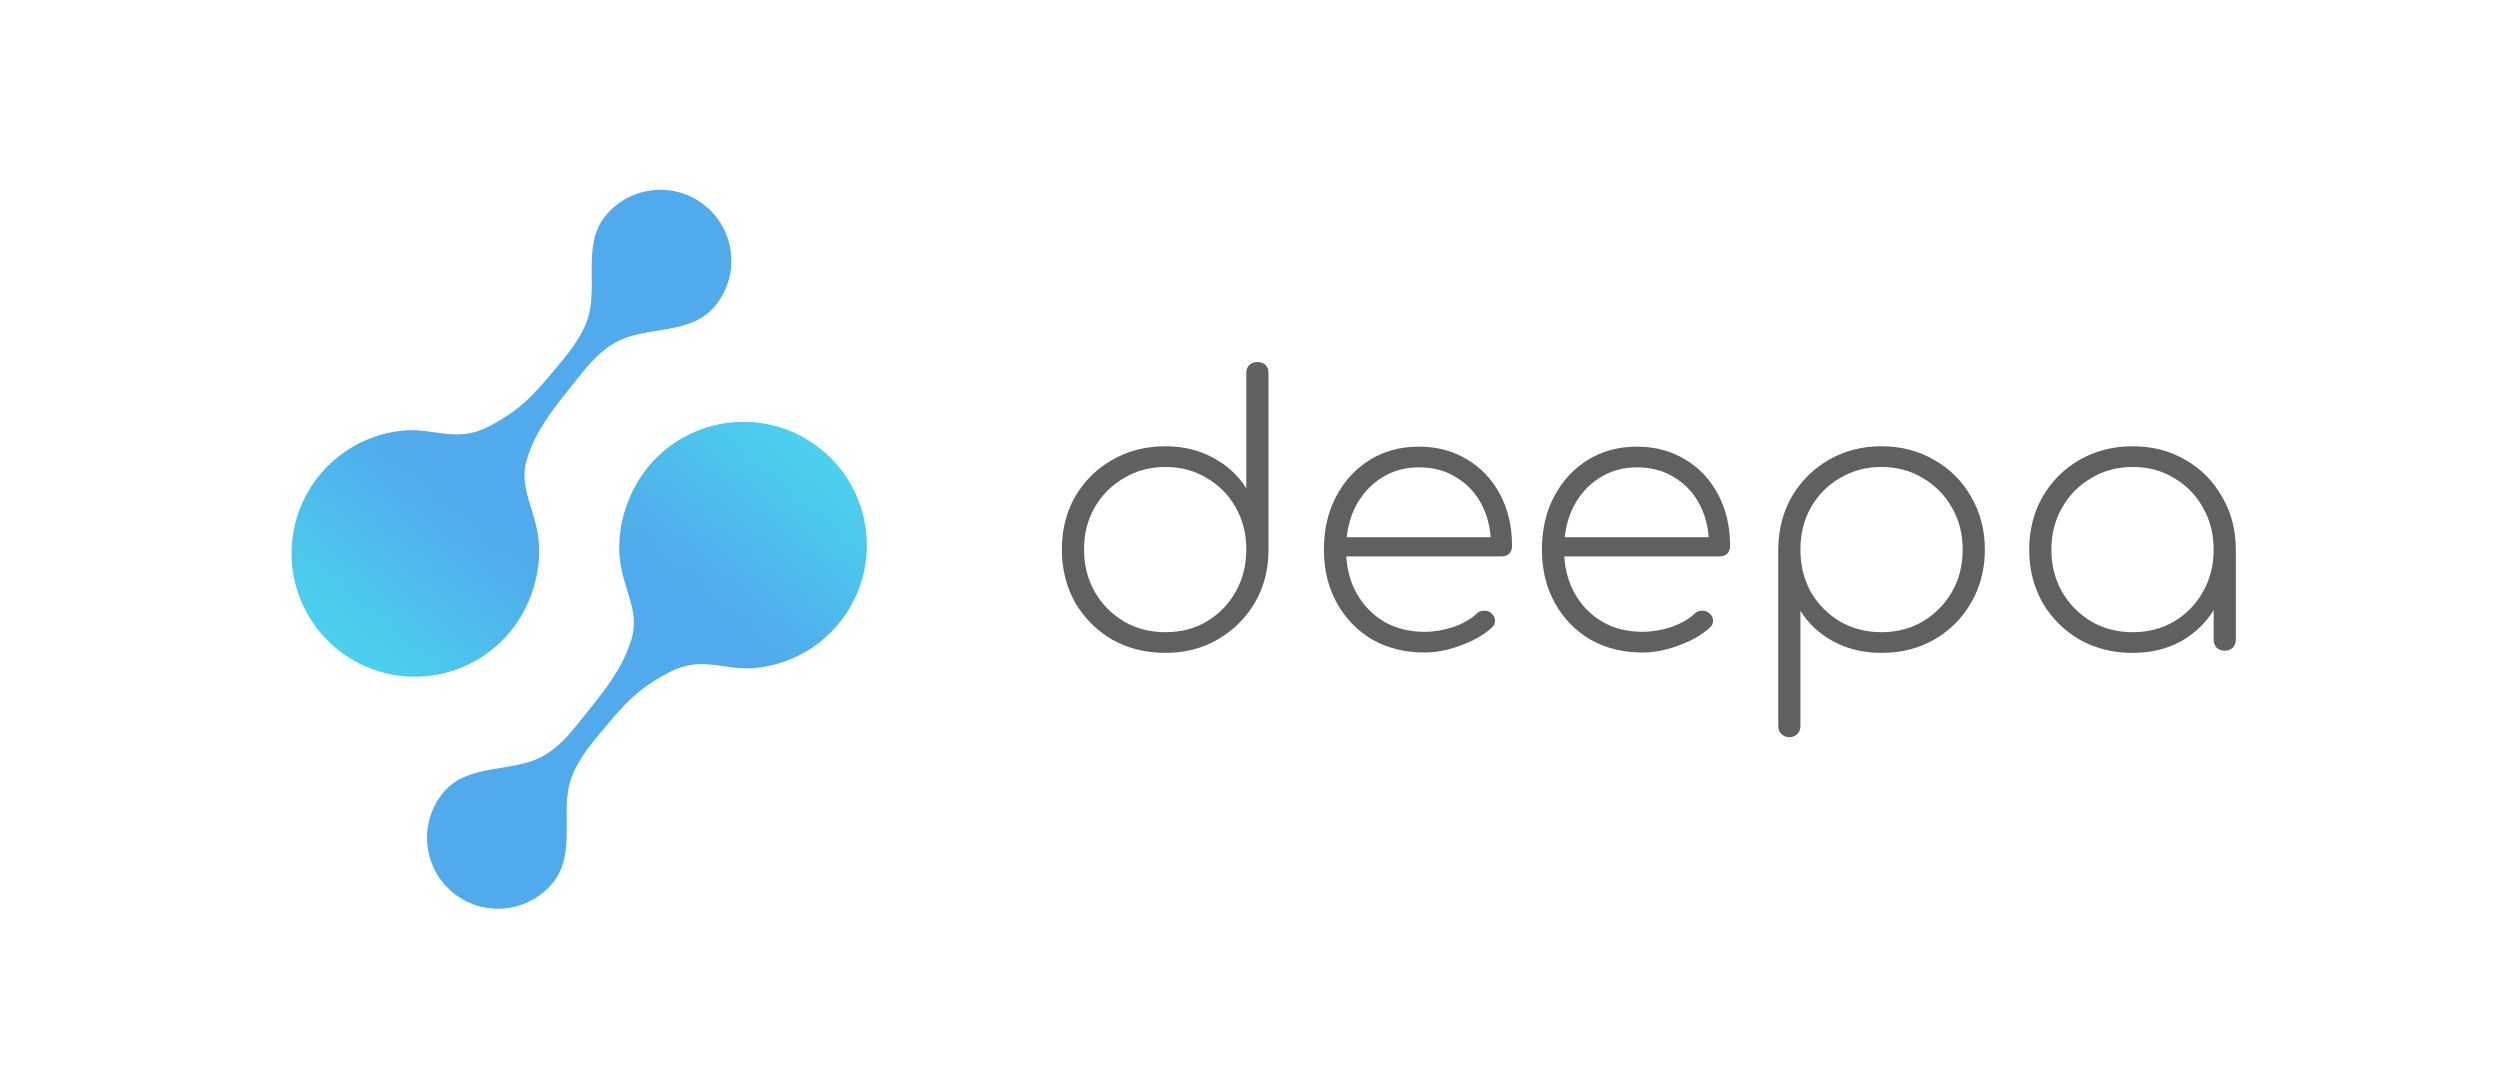 <svg width="974" height="424" viewBox="0 0 974 424" fill="none" xmlns="http://www.w3.org/2000/svg">
<path d="M454.023 254.364C446.343 254.364 439.431 252.636 433.287 249.18C427.239 245.628 422.439 240.828 418.887 234.78C415.431 228.636 413.703 221.724 413.703 214.044C413.703 206.364 415.431 199.5 418.887 193.452C422.439 187.404 427.239 182.652 433.287 179.196C439.431 175.644 446.343 173.868 454.023 173.868C460.935 173.868 467.127 175.356 472.599 178.332C478.167 181.308 482.487 185.292 485.559 190.284V145.356C485.559 144.012 485.943 142.956 486.711 142.188C487.575 141.42 488.631 141.036 489.879 141.036C491.223 141.036 492.279 141.42 493.047 142.188C493.815 142.956 494.199 144.012 494.199 145.356V214.908C494.103 222.396 492.279 229.116 488.727 235.068C485.175 241.02 480.375 245.724 474.327 249.18C468.375 252.636 461.607 254.364 454.023 254.364ZM454.023 246.3C460.071 246.3 465.447 244.908 470.151 242.124C474.951 239.244 478.695 235.404 481.383 230.604C484.167 225.708 485.559 220.188 485.559 214.044C485.559 207.9 484.167 202.428 481.383 197.628C478.695 192.828 474.951 189.036 470.151 186.252C465.447 183.372 460.071 181.932 454.023 181.932C448.071 181.932 442.695 183.372 437.895 186.252C433.095 189.036 429.303 192.828 426.519 197.628C423.735 202.428 422.343 207.9 422.343 214.044C422.343 220.188 423.735 225.708 426.519 230.604C429.303 235.404 433.095 239.244 437.895 242.124C442.695 244.908 448.071 246.3 454.023 246.3ZM554.964 254.22C547.38 254.22 540.612 252.54 534.66 249.18C528.804 245.724 524.196 240.972 520.836 234.924C517.476 228.876 515.796 221.964 515.796 214.188C515.796 206.316 517.38 199.404 520.548 193.452C523.716 187.404 528.084 182.652 533.652 179.196C539.22 175.74 545.604 174.012 552.804 174.012C559.908 174.012 566.196 175.692 571.668 179.052C577.14 182.316 581.412 186.876 584.484 192.732C587.556 198.492 589.092 205.164 589.092 212.748C589.092 213.996 588.708 215.004 587.94 215.772C587.172 216.444 586.164 216.78 584.916 216.78H521.556V209.292H587.22L580.884 214.044C581.076 207.804 580.02 202.284 577.716 197.484C575.412 192.684 572.1 188.94 567.78 186.252C563.556 183.468 558.564 182.076 552.804 182.076C547.332 182.076 542.436 183.468 538.116 186.252C533.892 188.94 530.532 192.684 528.036 197.484C525.636 202.284 524.436 207.852 524.436 214.188C524.436 220.428 525.732 225.948 528.324 230.748C530.916 235.548 534.516 239.34 539.124 242.124C543.732 244.812 549.012 246.156 554.964 246.156C558.708 246.156 562.452 245.532 566.196 244.284C570.036 242.94 573.06 241.212 575.268 239.1C576.036 238.332 576.948 237.948 578.004 237.948C579.156 237.852 580.116 238.14 580.884 238.812C581.94 239.676 582.468 240.636 582.468 241.692C582.564 242.748 582.132 243.708 581.172 244.572C578.1 247.356 574.068 249.66 569.076 251.484C564.18 253.308 559.476 254.22 554.964 254.22ZM639.902 254.22C632.318 254.22 625.55 252.54 619.598 249.18C613.742 245.724 609.134 240.972 605.774 234.924C602.414 228.876 600.734 221.964 600.734 214.188C600.734 206.316 602.318 199.404 605.486 193.452C608.654 187.404 613.022 182.652 618.59 179.196C624.158 175.74 630.542 174.012 637.742 174.012C644.846 174.012 651.134 175.692 656.606 179.052C662.078 182.316 666.35 186.876 669.422 192.732C672.494 198.492 674.03 205.164 674.03 212.748C674.03 213.996 673.646 215.004 672.878 215.772C672.11 216.444 671.102 216.78 669.854 216.78H606.494V209.292H672.158L665.822 214.044C666.014 207.804 664.958 202.284 662.654 197.484C660.35 192.684 657.038 188.94 652.718 186.252C648.494 183.468 643.502 182.076 637.742 182.076C632.27 182.076 627.374 183.468 623.054 186.252C618.83 188.94 615.47 192.684 612.974 197.484C610.574 202.284 609.374 207.852 609.374 214.188C609.374 220.428 610.67 225.948 613.262 230.748C615.854 235.548 619.454 239.34 624.062 242.124C628.67 244.812 633.95 246.156 639.902 246.156C643.646 246.156 647.39 245.532 651.134 244.284C654.974 242.94 657.998 241.212 660.206 239.1C660.974 238.332 661.886 237.948 662.942 237.948C664.094 237.852 665.054 238.14 665.822 238.812C666.878 239.676 667.406 240.636 667.406 241.692C667.502 242.748 667.07 243.708 666.11 244.572C663.038 247.356 659.006 249.66 654.014 251.484C649.118 253.308 644.414 254.22 639.902 254.22ZM697.124 287.196C695.876 287.196 694.82 286.764 693.956 285.9C693.188 285.132 692.804 284.124 692.804 282.876V213.324C692.996 205.74 694.82 199.02 698.276 193.164C701.828 187.212 706.628 182.508 712.676 179.052C718.724 175.596 725.492 173.868 732.98 173.868C740.66 173.868 747.524 175.644 753.572 179.196C759.716 182.652 764.516 187.452 767.972 193.596C771.524 199.644 773.3 206.508 773.3 214.188C773.3 221.772 771.524 228.636 767.972 234.78C764.516 240.828 759.716 245.628 753.572 249.18C747.524 252.636 740.66 254.364 732.98 254.364C726.068 254.364 719.828 252.876 714.26 249.9C708.788 246.924 704.516 242.94 701.444 237.948V282.876C701.444 284.124 701.06 285.132 700.292 285.9C699.524 286.764 698.468 287.196 697.124 287.196ZM732.98 246.3C739.028 246.3 744.404 244.908 749.108 242.124C753.908 239.244 757.7 235.404 760.484 230.604C763.268 225.708 764.66 220.236 764.66 214.188C764.66 208.044 763.268 202.572 760.484 197.772C757.7 192.876 753.908 189.036 749.108 186.252C744.404 183.372 739.028 181.932 732.98 181.932C727.028 181.932 721.652 183.372 716.852 186.252C712.052 189.036 708.26 192.876 705.476 197.772C702.788 202.572 701.444 208.044 701.444 214.188C701.444 220.236 702.788 225.708 705.476 230.604C708.26 235.404 712.052 239.244 716.852 242.124C721.652 244.908 727.028 246.3 732.98 246.3ZM830.898 254.364C823.218 254.364 816.306 252.636 810.162 249.18C804.114 245.628 799.314 240.828 795.762 234.78C792.306 228.636 790.578 221.772 790.578 214.188C790.578 206.508 792.306 199.644 795.762 193.596C799.314 187.452 804.114 182.652 810.162 179.196C816.306 175.644 823.218 173.868 830.898 173.868C838.578 173.868 845.442 175.644 851.49 179.196C857.538 182.652 862.29 187.452 865.746 193.596C869.298 199.644 871.074 206.508 871.074 214.188L867.474 219.948C867.474 226.476 865.842 232.332 862.578 237.516C859.41 242.7 855.09 246.828 849.618 249.9C844.146 252.876 837.906 254.364 830.898 254.364ZM830.898 246.3C836.946 246.3 842.322 244.908 847.026 242.124C851.826 239.244 855.57 235.404 858.258 230.604C861.042 225.708 862.434 220.236 862.434 214.188C862.434 208.044 861.042 202.572 858.258 197.772C855.57 192.876 851.826 189.036 847.026 186.252C842.322 183.372 836.946 181.932 830.898 181.932C824.946 181.932 819.57 183.372 814.77 186.252C809.97 189.036 806.178 192.876 803.394 197.772C800.61 202.572 799.218 208.044 799.218 214.188C799.218 220.236 800.61 225.708 803.394 230.604C806.178 235.404 809.97 239.244 814.77 242.124C819.57 244.908 824.946 246.3 830.898 246.3ZM866.754 253.5C865.506 253.5 864.45 253.116 863.586 252.348C862.818 251.484 862.434 250.428 862.434 249.18V222.828L865.17 214.188H871.074V249.18C871.074 250.428 870.69 251.484 869.922 252.348C869.154 253.116 868.098 253.5 866.754 253.5Z" fill="#606060"/>
<path d="M190.377 166.183C202.903 159.7 208.039 153.652 215.853 144.339C219.915 139.498 225.823 132.763 228.624 125.198C233.492 112.05 226.306 95.518 236.123 83.826C245.94 72.134 263.373 70.605 275.068 80.419C286.763 90.232 288.285 107.665 278.475 119.364C268.665 131.062 250.95 126.595 238.974 133.882C232.121 138.051 227.989 143.782 222.833 150.196C214.396 160.69 208.792 167.921 205.344 178.742C201.752 190.015 208.854 198.653 209.901 211.052C210.711 220.515 208.322 230.452 203.743 238.771C199.162 247.091 192.22 253.866 183.791 258.243C175.363 262.62 165.827 264.402 156.387 263.363C146.948 262.325 138.027 258.513 130.752 252.408C123.477 246.303 118.173 238.181 115.512 229.064C112.85 219.948 112.948 210.248 115.795 201.188C118.642 192.127 124.109 184.114 131.507 178.158C138.905 172.203 147.901 168.573 157.36 167.727C169.475 166.723 177.851 172.667 190.377 166.183Z" fill="url(#paint0_linear_201_3)"/>
<path d="M260.937 261.817C248.411 268.3 243.275 274.348 235.461 283.661C231.399 288.502 225.491 295.237 222.69 302.802C217.822 315.95 225.008 332.482 215.191 344.174C205.374 355.866 187.941 357.395 176.246 347.581C164.551 337.768 163.029 320.335 172.839 308.636C182.648 296.938 200.364 301.405 212.34 294.118C219.193 289.949 223.325 284.218 228.481 277.804C236.918 267.31 242.522 260.079 245.97 249.258C249.562 237.985 242.46 229.347 241.413 216.948C240.603 207.485 242.992 197.548 247.571 189.229C252.152 180.909 259.094 174.134 267.523 169.757C275.951 165.38 285.487 163.598 294.927 164.637C304.366 165.675 313.287 169.487 320.562 175.592C327.837 181.697 333.141 189.819 335.802 198.936C338.464 208.052 338.366 217.752 335.519 226.812C332.672 235.873 327.205 243.886 319.807 249.842C312.409 255.797 303.413 259.427 293.954 260.273C281.839 261.277 273.463 255.333 260.937 261.817Z" fill="url(#paint1_linear_201_3)"/>
<defs>
<linearGradient id="paint0_linear_201_3" x1="275.068" y1="80.419" x2="130.752" y2="252.408" gradientUnits="userSpaceOnUse">
<stop offset="0.661" stop-color="#50AAEB"/>
<stop offset="1" stop-color="#4BD1EE"/>
</linearGradient>
<linearGradient id="paint1_linear_201_3" x1="176.246" y1="347.581" x2="320.562" y2="175.592" gradientUnits="userSpaceOnUse">
<stop offset="0.661" stop-color="#50AAEB"/>
<stop offset="1" stop-color="#4BD1EE"/>
</linearGradient>
</defs>
</svg>
